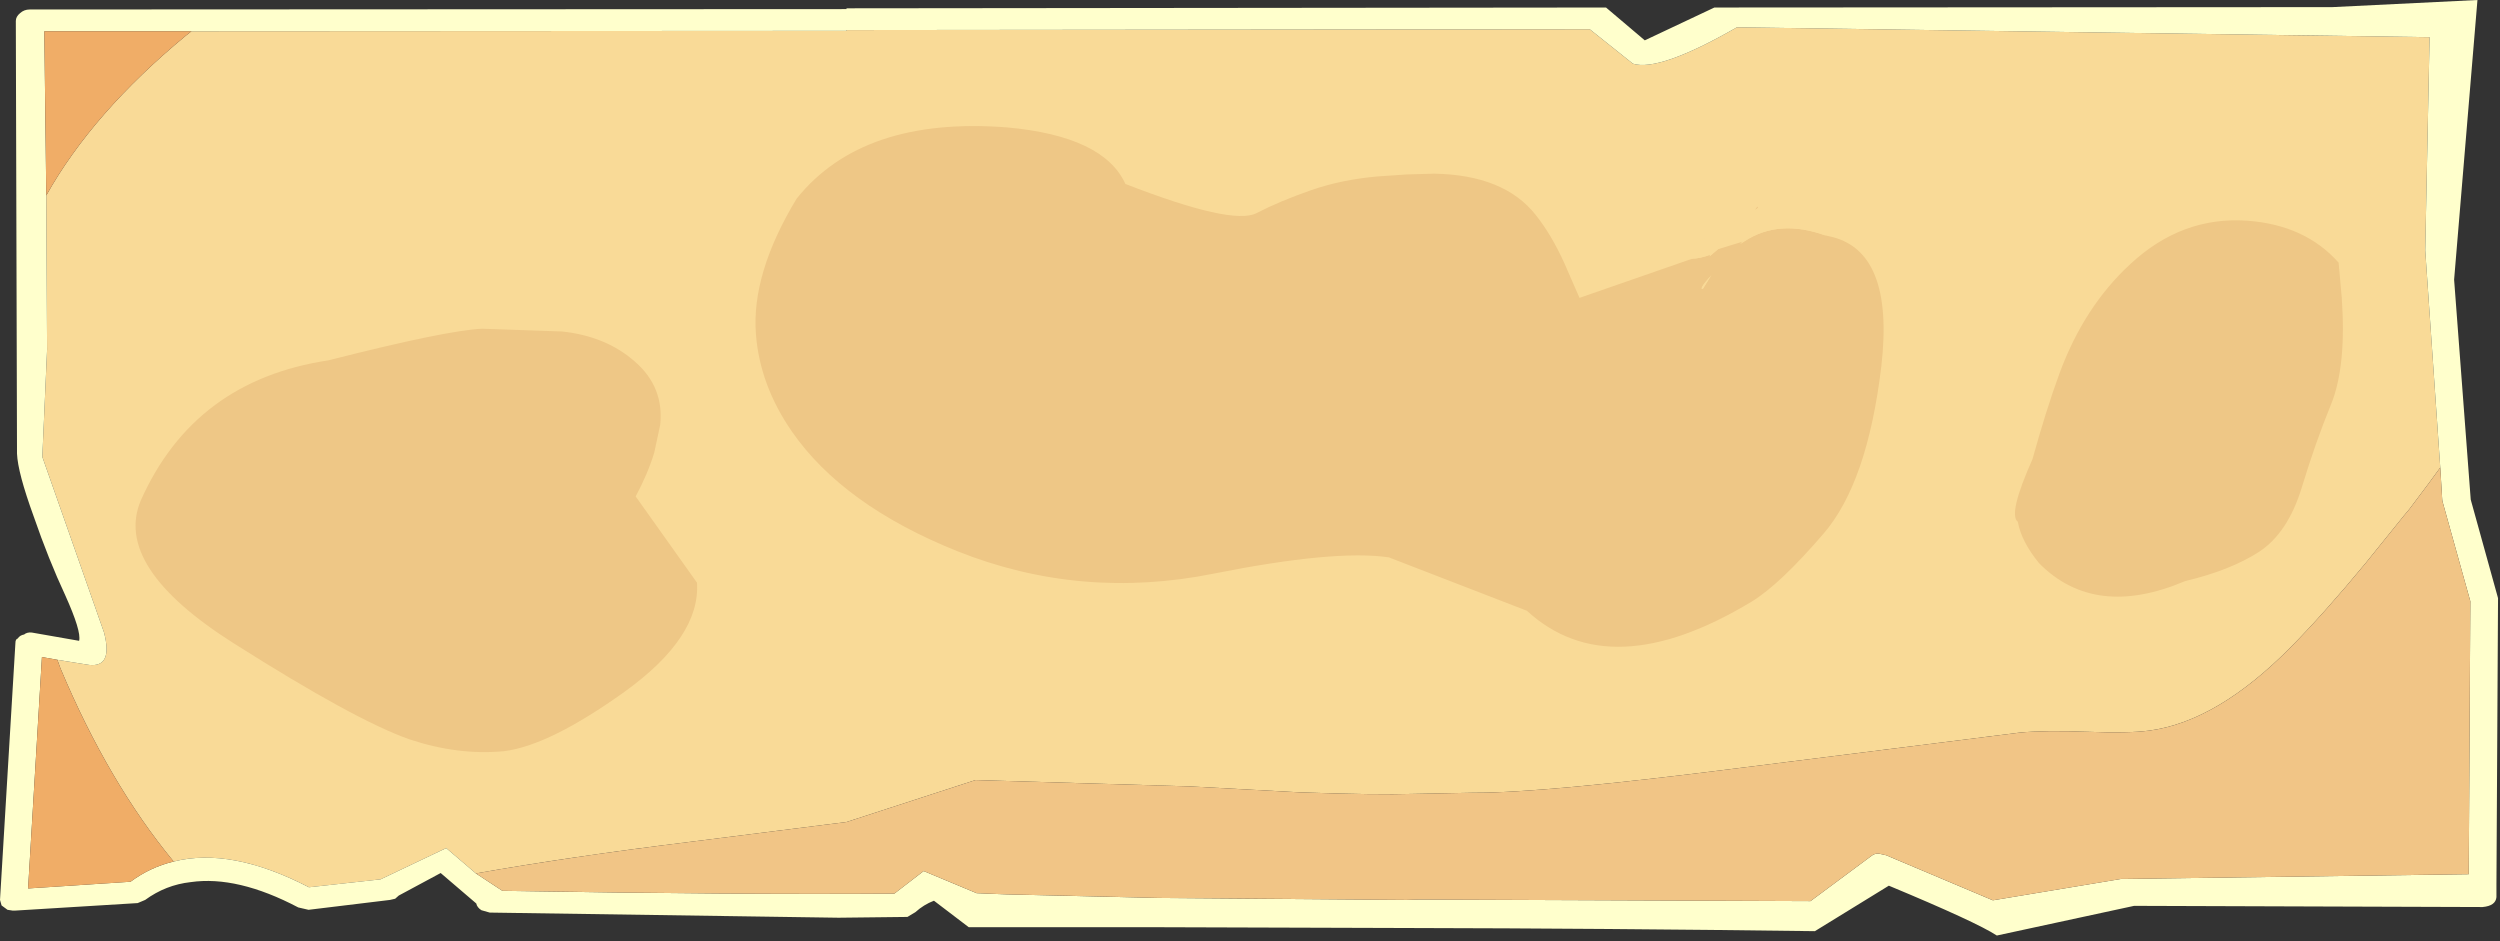 <?xml version="1.0" encoding="utf-8"?>
<svg version="1.1" id="Layer_1"
xmlns="http://www.w3.org/2000/svg"
xmlns:xlink="http://www.w3.org/1999/xlink"
xmlns:author="http://www.sothink.com"
width="316px" height="119px"
xml:space="preserve">
<rect width="100%" height="100%" fill="#333333" stroke="none"/>
<g id="196" transform="matrix(1, 0, 0, 1, -6.7, -3.6)">
<path style="fill:#F9DA97;fill-opacity:1" d="M13.95,87L18 87.65Q21 87.95 19.85 83.55L12.05 61.35L12.65 47.8L12.55 28.3Q18.4 17.85 30.2 8.1L30.9 7.55L113.7 7.5L113.7 7.4L207.65 7.3L213.1 11.65Q216.4 12.7 226.25 7.05L313.8 8.3L313.25 35.25L315.15 62.7L313.65 64.75L311.25 67.95L310.5 68.85L305.7 74.8Q300.45 81.15 296.3 85.35Q287 94.8 278.35 95.95Q275.75 96.3 270.6 96.1Q265.15 95.9 262 96.2L226.75 100.65Q201.75 103.85 193 103.8L185.25 103.95Q180.95 104.1 170.95 103.75L157.05 103L130 102.2L113.7 107.5L94 110Q79 111.85 66.85 114L63.1 110.8L54.8 114.75L45.75 115.75Q35.9 110.65 28.65 112.5Q20.4 102.5 14.35 88.1L13.95 87" />
<path style="fill:#FFFFCC;fill-opacity:1" d="M12.3,7.55L12.55 28.3L12.65 47.8L12.05 61.35L19.85 83.55Q21 87.95 18 87.65L13.95 87L12 86.65L10.25 115.9L23.2 115.05Q25.7 113.2 28.65 112.5Q35.9 110.65 45.75 115.75L54.8 114.75L63.1 110.8L66.85 114L70.2 116.2Q99.75 116.7 119.75 116.55L123.45 113.7L130.15 116.5L133.95 116.65L153.15 117.1L184.5 117.35L186.1 117.3L235.55 117.5L243.3 111.75Q243.7 111.45 244.2 111.5L245.1 111.7L258.6 117.4L274.8 114.7L275.15 114.7L318.75 114.1L318.95 79.6L315.45 67.05L315.4 66.8L315.15 62.7L313.25 35.25L313.8 8.3L226.25 7.05Q216.4 12.7 213.1 11.65L207.65 7.3L113.7 7.4L113.7 7.5L30.9 7.55L12.3 7.55M319.85,3.6L316.9 38.95L319 66.75L322.45 79.2L322.45 79.4L322.25 115.35L322.25 117Q322.15 118.1 320.5 118.25L276.45 118.1L259.1 121.85Q256.5 120.15 245.45 115.55L236.1 121.3Q209.65 120.95 184.5 120.9L153.15 120.8L129.15 120.8L124.75 117.45Q123.45 117.95 122.4 118.9L121.4 119.5L112.7 119.6L68.6 118.95L67.55 118.65Q67 118.3 66.9 117.8L62.4 113.95L57.1 116.8L56.65 117.2L56 117.35L45.7 118.6L44.4 118.3Q36.7 114.25 30.8 115.1Q27.65 115.45 25.05 117.35L24.1 117.75L8.6 118.7L8.3 118.7L7.65 118.6L6.9 118.05L6.7 117.35L8.65 84.85Q8.65 84.4 8.95 84.3Q9.2 83.9 9.75 83.8Q10.1 83.5 10.7 83.55L16.7 84.6Q17 83.4 14.95 78.85Q12.85 74.35 10.95 68.85Q8.95 63.35 8.85 60.95L8.7 6.25Q8.7 5.7 9.25 5.25Q9.75 4.8 10.45 4.8L113.7 4.75L113.7 4.65L209.7 4.55L214.6 8.7L223.4 4.55L301.5 4.5L319.85 3.6" />
<path style="fill:#F1C586;fill-opacity:1" d="M94,110L113.7 107.5L130 102.2L157.05 103L170.95 103.75Q180.95 104.1 185.25 103.95L193 103.8Q201.75 103.85 226.75 100.65L262 96.2Q265.15 95.9 270.6 96.1Q275.75 96.3 278.35 95.95Q287 94.8 296.3 85.35Q300.45 81.15 305.7 74.8L310.5 68.85L311.25 67.95L313.65 64.75L315.15 62.7L315.4 66.8L315.45 67.05L318.95 79.6L318.75 114.1L275.15 114.7L274.8 114.7L258.6 117.4L245.1 111.7L244.2 111.5Q243.7 111.45 243.3 111.75L235.55 117.5L186.1 117.3L184.5 117.35L153.15 117.1L133.95 116.65L130.15 116.5L123.45 113.7L119.75 116.55Q99.75 116.7 70.2 116.2L66.85 114Q79 111.85 94 110" />
<path style="fill:#F0AD67;fill-opacity:1" d="M14.35,88.1Q20.4 102.5 28.65 112.5Q25.7 113.2 23.2 115.05L10.25 115.9L12 86.65L13.95 87L14.35 88.1M12.55,28.3L12.3 7.55L30.9 7.55L30.2 8.1Q18.4 17.85 12.55 28.3" />
<path style="fill:#EEC786;fill-opacity:1" d="M302.3,36.8L302.7 41.25Q303.3 49.9 301.35 54.7Q299.4 59.45 297.65 65.2Q295.9 70.95 292.25 73.35Q288.6 75.7 282.9 77.05Q271.5 81.9 264.45 74.8Q262.2 72.05 261.75 69.55Q260.5 68.6 263.6 61.65Q265.35 55.35 267 50.85Q270.1 42.4 275.95 37Q282.5 30.9 290.8 31.5Q298.1 32.05 302.3 36.8M223.85,35.1L226.95 34.15L226.65 34.45L227.2 34.1Q231.55 31.25 237.4 33.35L237.85 33.45Q246.2 35.15 244.5 49.9Q242.75 64.6 237.2 71.05Q231.65 77.5 228.1 79.65Q210.2 90.45 199.7 80.8L182.25 74.05Q175.45 73.05 160.15 76.1Q143.3 79.5 127.65 73.25Q113.25 67.45 106.8 58.15Q102.75 52.3 102.25 45.85Q101.65 38.2 107.4 28.7Q115.75 18.3 133.95 19.7Q146.2 20.8 148.95 26.85Q162.45 32.1 165.5 30.55Q168.5 29 172.4 27.65Q176.25 26.3 180.85 25.9L184.5 25.65L187.95 25.55Q196.8 25.7 200.8 30.75Q202.8 33.25 204.45 36.9L206.35 41.25L220.6 36.3Q221.7 36.25 222.85 35.8L222.8 36L223.85 35.1M228.5,30.15L228.85 29.7L228.9 29.9L228.5 30.15M221.95,40.1L223 38.4Q221.35 40.25 221.95 40.1M87.05,66.35L94.8 77.25Q95.25 84.1 85.7 91Q76.15 97.85 70.4 98.55Q64.6 99.1 58.45 97.05Q51.6 94.65 36.3 84.95Q20.95 75.25 24.5 66.85Q31.25 51.7 48.2 49.15Q63.15 45.35 67.65 45.15L77.75 45.5Q83.35 46.1 87 49.35Q90.65 52.55 90.15 57.3L89.4 60.8Q88.6 63.45 87.05 66.35" />
<path style="fill:#F9DA97;fill-opacity:1" d="M222.8,36L222.85 35.8Q221.7 36.25 220.6 36.3Q219.25 36.3 218 35.7Q223.3 33.3 228.5 30.15L228.9 29.9L234.3 26.4L234.45 26.55L223.85 35.1L222.8 36M226.95,34.15L234.5 26.55Q235.45 27.45 233.65 28.2L233.2 28.4Q233.7 29.3 232.55 30.15L232.4 30.3Q233.9 29.1 236.95 29.4Q236.45 30.7 235.3 31.55Q238.1 30 241.5 30.65L237.4 33.35Q231.55 31.25 227.2 34.1L226.65 34.45L226.95 34.15M223,38.4L221.95 40.1Q221.35 40.25 223 38.4" />
</g>
</svg>
